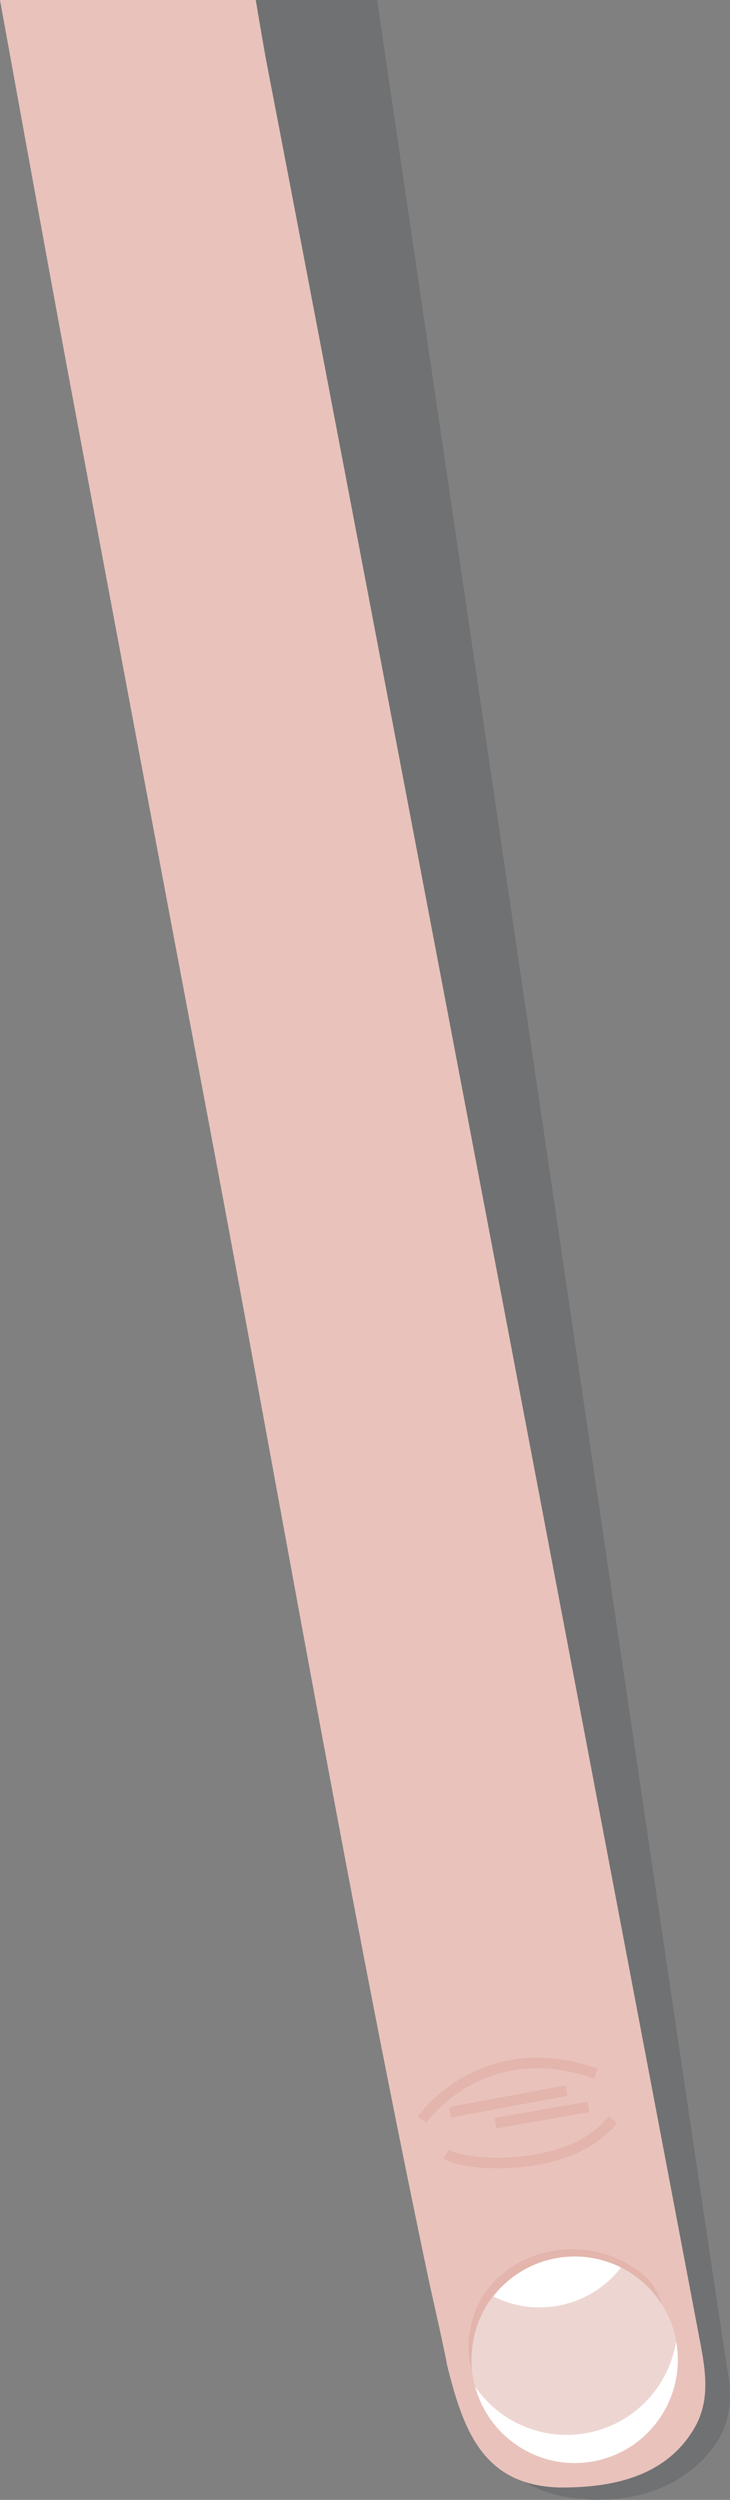 <?xml version="1.0" encoding="utf-8"?>
<!-- Generator: Adobe Illustrator 17.1.0, SVG Export Plug-In . SVG Version: 6.00 Build 0)  -->
<!DOCTYPE svg PUBLIC "-//W3C//DTD SVG 1.1//EN" "http://www.w3.org/Graphics/SVG/1.1/DTD/svg11.dtd">
<svg version="1.1" id="Layer_1" xmlns:x="http://ns.adobe.com/Extensibility/1.0/" xmlns:i="http://ns.adobe.com/AdobeIllustrator/10.0/" xmlns:graph="http://ns.adobe.com/Graphs/1.0/"
	 xmlns="http://www.w3.org/2000/svg" xmlns:xlink="http://www.w3.org/1999/xlink" xmlns:a="http://ns.adobe.com/AdobeSVGViewerExtensions/3.0/"
	 x="0px" y="0px" viewBox="0 0 121.69 416.451" enable-background="new 0 0 121.69 416.451" xml:space="preserve">
<rect x="0" y="0" width="121.69" height="416.451" fill="#808080" stroke="none"/>
<g>
	<path opacity="0.2" fill-rule="evenodd" clip-rule="evenodd" fill="#2D3842" d="M78.309,394.821C72.036,365.814,4.04,0,4.04,0
		h58.825c0,0,57.196,388.432,58.356,394.506c1.108,5.823,0.449,10.713-4.115,15.274c-5.018,5.017-11.366,6.816-18.67,6.661
		c-0.392-0.004-0.785-0.186-1.177-0.189c-4.636-0.132-8.345-1.64-11.887-4.15C80.171,407.11,79.852,401.071,78.309,394.821z"/>
	<path fill-rule="evenodd" clip-rule="evenodd" fill="#E9C3BB" d="M74.271,392.955C59.557,324.91,47.854,256.095,34.937,187.694
		c-8.059-42.676-16.093-85.357-24.052-128.051C8.208,45.277,0,0,0,0s-1.442,3.148,0,0c5.155,0,42.634,0,42.634,0
		s1.277,7.692,1.907,10.953c2.991,15.492,5.947,30.991,8.905,46.489c9.715,50.89,19.392,101.787,29.068,152.685
		c8.984,47.26,17.961,94.522,26.936,141.785c2.336,12.3,4.67,24.6,7.006,36.899c0.993,5.227,2.198,10.649-0.663,15.612
		c-4.761,8.26-13.913,10.042-22.572,9.964C79.893,414.006,76.969,403.883,74.271,392.955
		C67.999,363.949,75.814,399.205,74.271,392.955z"/>
	<g>
		<path fill="#E3B5AC" d="M82.527,402.586c-0.012-0.012-0.026-0.021-0.039-0.035c0,0-0.004-0.003-0.006-0.006L82.527,402.586z"/>
		<path fill="#E3B5AC" d="M81.901,402.001c-0.004-0.006-0.01-0.013-0.013-0.02c-0.006-0.007-0.013-0.013-0.02-0.02L81.901,402.001z"
			/>
		<path fill="#E3B5AC" d="M81.901,401.132c-0.01-0.012-0.023-0.023-0.033-0.035c-0.006-0.004-0.01-0.004-0.013-0.005L81.901,401.132
			z"/>
		<path fill="#E3B5AC" d="M81.275,400.543c-0.004-0.007-0.007-0.01-0.01-0.017c-0.004-0.008-0.013-0.013-0.023-0.022L81.275,400.543
			z"/>
		<path fill="#E3B5AC" d="M79.732,397.741c-1.635-4.378-1.31-8.798,1.055-13.263c5.418-9.053,17.457-10.334,25.48-4.575
			c2.311,1.578,3.594,2.918,4.524,4.945c-1.046-2.563-1.537-4.692-4.755-6.825c-7.947-5.721-20.458-4.051-25.875,5.002
			C77.532,387.982,77.433,392.886,79.732,397.741z"/>
	</g>
	<path fill="none" stroke="#E3B5AC" stroke-width="1.767" stroke-miterlimit="10" d="M102.128,353.119
		c-6.75,8.824-24.411,7.951-27.738,5.721"/>
	<path fill="none" stroke="#E3B5AC" stroke-width="1.767" stroke-miterlimit="10" d="M99.325,345.456
		c-15.169-5.43-25.348,2.785-28.985,7.663"/>
	<line fill="none" stroke="#E3B5AC" stroke-width="1.767" stroke-miterlimit="10" x1="98.079" y1="350.985" x2="82.6" y2="353.7"/>
	
		<line fill="none" stroke="#E3B5AC" stroke-width="1.767" stroke-miterlimit="10" x1="94.441" y1="348.268" x2="75.022" y2="351.879"/>
	<g>
		<path fill="#FFFFFF" d="M98.527,405.163c-7.601,1.717-15.155-1.525-19.312-7.58c2.385,8.863,11.345,14.349,20.38,12.308
			c9.035-2.041,14.767-10.847,13.11-19.874C111.554,397.27,106.128,403.445,98.527,405.163z"/>
		<path fill="#EDD6D2" d="M103.529,377.741c-2.359,3.039-5.746,5.309-9.791,6.223c-4.045,0.914-8.079,0.32-11.515-1.41
			c-3.045,3.922-4.378,9.125-3.198,14.347c0.052,0.232,0.129,0.452,0.19,0.68c4.157,6.055,11.711,9.298,19.312,7.58
			c7.601-1.717,13.027-7.892,14.178-15.146c-0.043-0.232-0.068-0.464-0.121-0.696C111.405,384.098,107.965,379.974,103.529,377.741z
			"/>
		<path fill="#FFFFFF" d="M103.529,377.741c-3.436-1.729-7.47-2.324-11.515-1.41c-4.045,0.914-7.432,3.184-9.791,6.223
			c3.436,1.729,7.47,2.324,11.515,1.41C97.783,383.05,101.17,380.78,103.529,377.741z"/>
	</g>
</g>
</svg>
